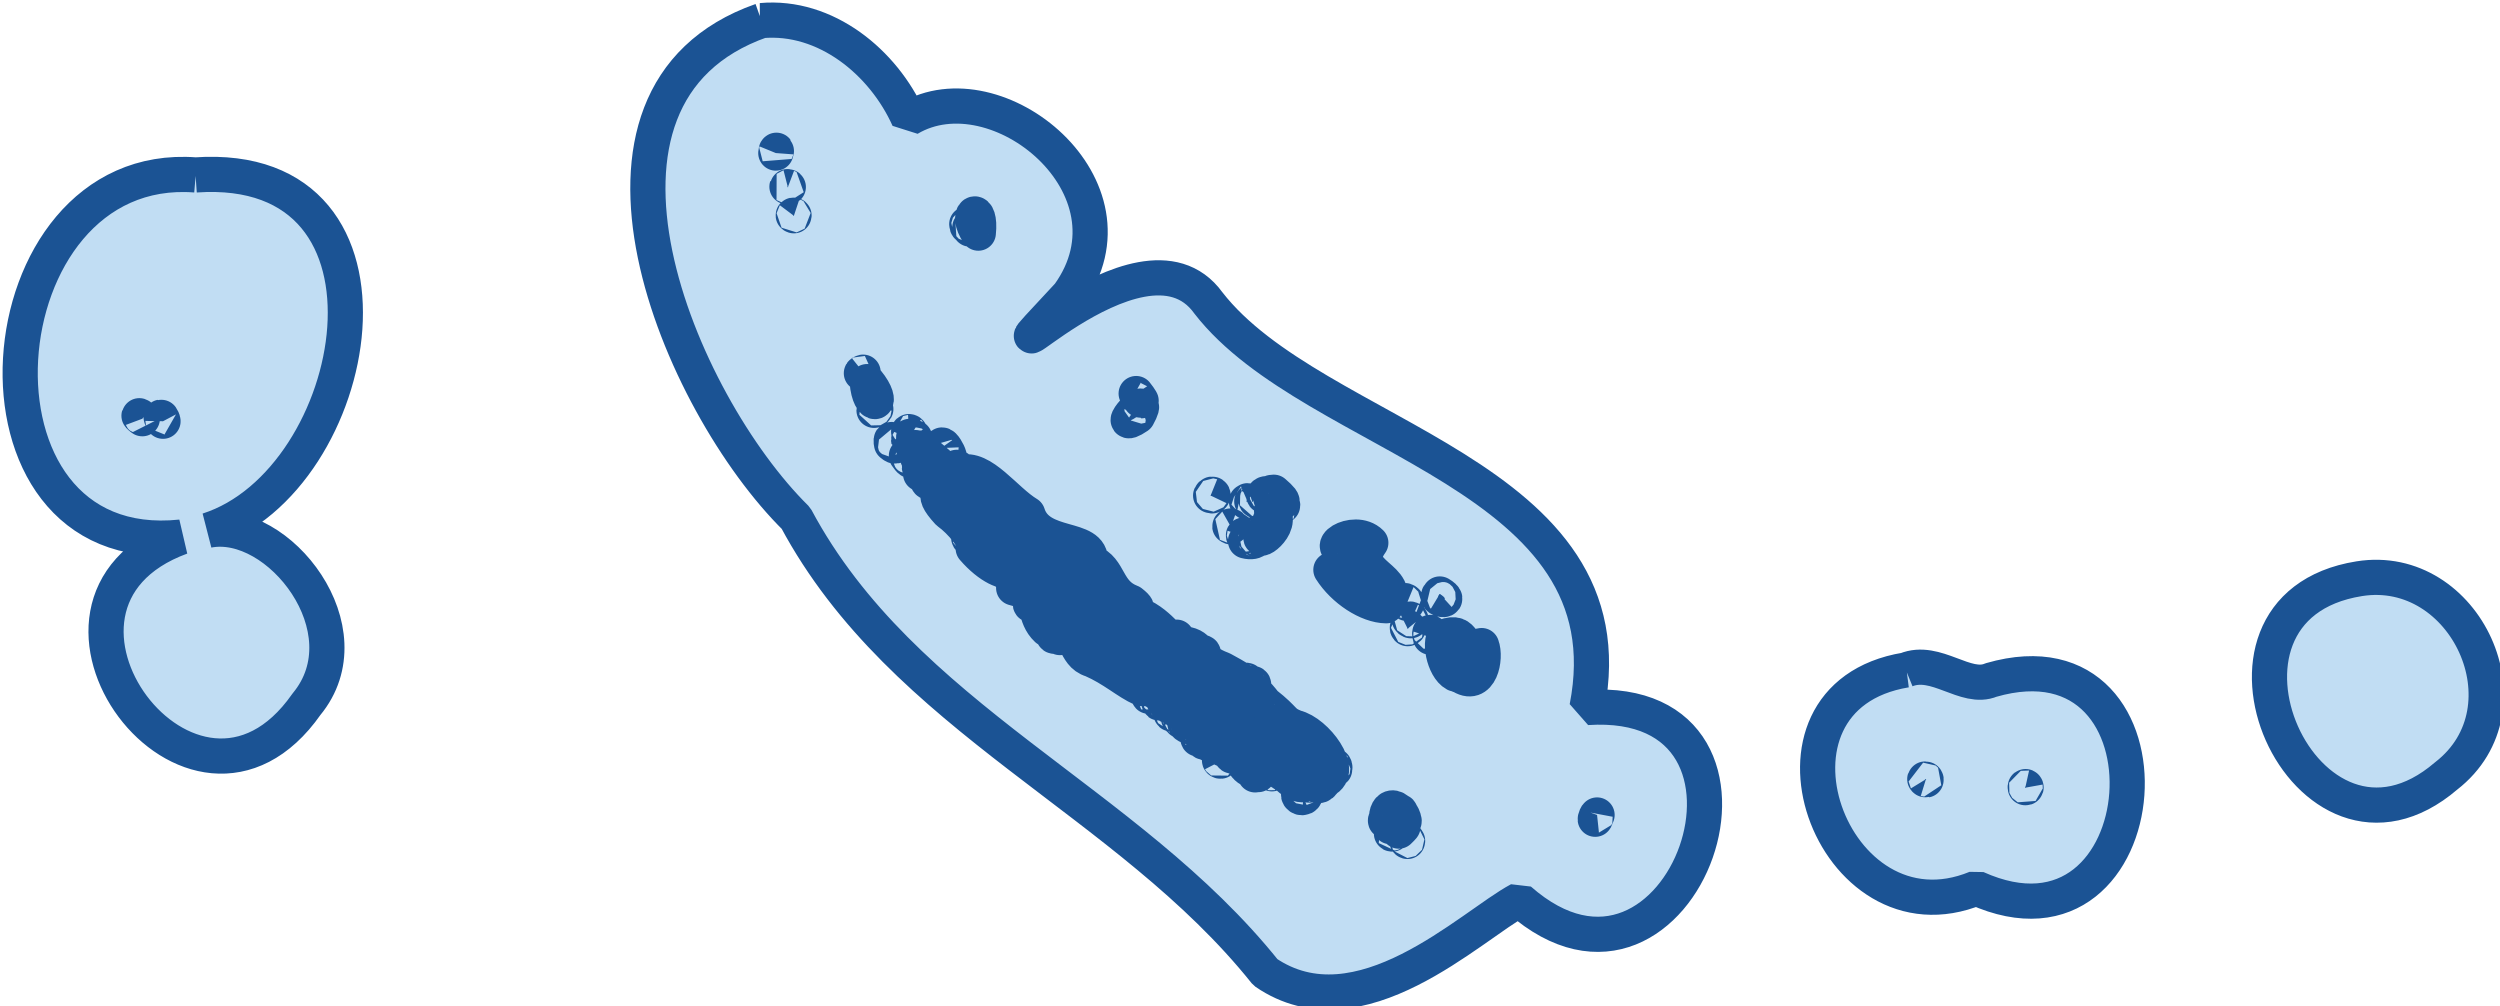 <?xml version="1.0" encoding="UTF-8" standalone="no"?>
<!-- Created with Inkscape (http://www.inkscape.org/) -->

<svg
   width="71.059"
   height="28.608"
   viewBox="0 0 71.059 28.608"
   version="1.1"
   id="svg1059"
   xmlns="http://www.w3.org/2000/svg"
   xmlns:svg="http://www.w3.org/2000/svg"
   xmlns:rdf="http://www.w3.org/1999/02/22-rdf-syntax-ns#"
   xmlns:cc="http://creativecommons.org/ns#"
   xmlns:dc="http://purl.org/dc/elements/1.1/">
  <defs
     id="defs1053" />
  <g
     id="layer27"
     style="display:inline"
     transform="translate(-187.927,-143.233)">
    <g
       id="g3493"
       transform="matrix(1.156,0,0,1.156,-3.867,-43.79)"
       style="stroke-width:0.865">
      <path
         id="path24860-6"
         d="m 184.633,162.291 c -5.235,1.843 -2.021,9.402 0.85,12.236 2.635,4.927 8.143,6.911 11.543,11.164 2.306,1.583 5.059,-1.155 6.242,-1.783 4.008,3.525 7.031,-5.082 1.664,-4.727 1.13,-5.772 -6.687,-6.565 -9.309,-9.949 -1.673,-2.323 -6.307,2.899 -3.434,-0.201 1.896,-2.634 -1.766,-5.62 -3.936,-4.328 -0.619,-1.385 -2.035,-2.554 -3.621,-2.412 z m -13.912,3.795 c -5.312,-0.412 -6.045,9.505 -0.354,8.904 -4.506,1.652 0.299,8.082 3.08,4.111 1.506,-1.821 -0.688,-4.618 -2.422,-4.277 3.804,-1.213 5.271,-9.126 -0.305,-8.738 z m 53.199,9.928 c -4.475,0.714 -1.31,7.808 2.139,4.848 2.15,-1.667 0.472,-5.266 -2.139,-4.848 z m -11.146,2.244 c -4.051,0.672 -1.825,6.827 1.73,5.363 4.569,2.059 5.182,-6.51 0.365,-5.117 -0.627,0.266 -1.353,-0.549 -2.096,-0.246 z"
         style="display:inline;fill:#c1ddf3;fill-opacity:1;stroke:#1b5394;stroke-width:0.865;stroke-linecap:butt;stroke-linejoin:bevel;stroke-miterlimit:4;stroke-dasharray:none;stroke-opacity:1" />
      <path
         id="path33415-1"
         style="display:inline;opacity:1;fill:#1b5394;fill-opacity:1;fill-rule:evenodd;stroke:#1b5394;stroke-width:0.865;stroke-linejoin:round;stroke-miterlimit:4;stroke-dasharray:none;stroke-opacity:1"
         d="m 196.705,174.127 c 0.053,-0.018 -0.053,-0.028 0,0 z m -7.938,-0.497 c -0.088,-0.04 -0.016,0.042 0,0 z m 7.802,0.497 c 0.07,-0.009 -0.045,-0.029 0,0 z m -1.821,5.209 c -0.022,-0.09 -0.093,0.033 0,0 z m 18.518,1.608 c -0.078,-0.024 0.033,0.054 0,0 z m -24.872,-8.372 c -0.119,0.188 0.221,0.239 -0.017,-0.038 l 0.025,0.012 z m 0.435,1.097 c 0.027,-0.219 -0.097,2.6e-4 0,0 z m -0.996,-0.967 c 0.253,0.215 -0.07,-0.334 0,0 z m 13.48,3.687 c -0.171,0.156 0.349,0.211 0,0 z m -3.881,-2.163 c 0.057,-0.025 -0.035,-0.016 0,0 z m -2.044,5.473 c -0.204,0.024 0.083,0.09 0,0 z m -7.124,-7.282 c 0.068,-0.004 -0.048,-0.045 0,0 z m 7.321,7.3 c 0.044,-0.026 -0.04,-0.038 0,0 z m -7.306,-7.154 c 0.038,-0.091 -0.064,-0.034 0,0 z m 8.515,2.481 c 0.06,0.024 0.017,-0.062 0,0 z m -1.233,4.609 c 0.039,-0.026 -0.034,-0.03 0,0 z m -8.159,-7.779 c 0.105,-0.05 0.001,-0.076 0,0 z m 1.156,1.417 c 0.071,-0.037 -0.126,-0.068 0,0 z m 8.627,7.52 c 0.043,-0.021 -0.062,-0.038 0,0 z m -2.74,-1.777 c 0.003,-0.111 -0.089,0.117 0,0 z m -25.034,-6.954 c -0.027,-0.072 -0.169,-0.125 0,0 z m 0.509,0.062 c 0.001,-0.051 -0.108,-0.203 0,0 z m 27.31,1.745 c -0.301,0.005 0.245,0.249 -0.235,0.984 -0.348,0.418 0.551,-0.14 0.182,-0.528 0.215,-0.249 0.431,-0.126 0.054,-0.456 z m -9.032,-0.897 c 0.189,0.285 0.119,-0.022 0,0 z m 5.985,5.91 c 0.061,-0.118 -0.093,0.037 0,0 z m 2.665,1.93 c 0.072,-0.137 -0.05,-0.097 0,0 z m 3.655,-4.21 c 0.025,-0.103 -0.207,-0.085 0,0 z m -3.966,-1.534 c 0.294,0.078 0.36,-0.146 0,0 z m -9.304,-3.919 c 0.057,0.728 0.476,0.579 0,0 z m 8.263,8.489 c 0.152,-0.133 -0.012,-0.166 0,0 z m -6.446,-6.854 c 0.462,0.648 -0.015,-0.349 0,0 z m 7.46,5.736 c 0.175,-0.045 -0.115,-0.029 0,0 z m -7.937,-5.437 c 0.038,-0.058 -0.068,-0.043 0,0 z m 2.706,3.53 c -0.074,-0.022 -0.005,0.075 0,0 z m 9.128,5.4 c -0.03,-0.058 -0.008,0.078 0,0 z m -11.932,-8.99 c 0.07,0.012 0.008,-0.061 0,0 z m -3.192,-6.653 c 0.051,-0.013 -0.069,-0.026 0,0 z m 4.212,7.056 c 0.03,-0.206 -0.182,-0.246 0,0 z m 5.969,4.415 c 0.075,0.015 0.012,-0.076 0,0 z m 0.121,2.142 c -0.215,0.059 0.077,0.019 0,0 z m 9.595,1.822 c -0.028,0.003 -0.087,0.238 0,0 z m -4.582,-4.776 c 0.045,-0.068 -0.093,-0.042 0,0 z m -13.465,-6.112 c -0.07,0.056 -0.042,0.008 0,0 z m 13.209,10.831 c 0.018,-0.044 -0.048,-0.018 0,0 z m -4.822,-1.851 c 0.096,-0.081 -0.077,-0.037 0,0 z m 4.785,2.305 c 0.185,-0.202 0.083,-0.075 0,0 z m -4.901,-2.276 c -0.023,-0.369 -0.086,0.114 0,0 z m -3.448,-2.55 c 0.054,-0.107 -0.023,-0.086 0,0 z m -3.507,-4.48 c 0.109,-0.083 -0.081,-0.026 0,0 z m 9.656,8.175 c 0.011,-0.046 -0.077,0.001 0,0 z m -13.118,-15.541 c 0.032,-0.078 0.008,-0.107 0,0 z m 15.531,16.926 c 0.019,-0.048 -0.04,-0.012 0,0 z m -4.594,-1.974 c -0.031,-0.06 -0.042,0.003 0,0 z m -4.092,-3.148 c -0.095,0.169 0.207,0.011 0,0 z m 5.233,-3.366 c 0.032,-0.152 -0.2,0.027 0,0 z m -0.479,6.51 c 0.076,-0.026 -0.075,-0.044 0,0 z m -8.161,-7.656 c 0.035,-0.125 -0.14,0.016 0,0 z m 1.318,2.189 c 0.055,-0.046 -0.051,-0.041 0,0 z m 10.402,7.263 c 0.083,-0.057 -0.076,-0.004 0,0 z m -4.467,-8.323 c 0.109,0.044 0.046,-0.096 0,0 z m 5.403,3.484 c 0.047,-0.139 -0.055,-0.177 0,0 z m -6.159,2.013 c 0.021,-0.04 -0.09,-0.034 0,0 z m 1.583,-4.496 c 0.02,-0.061 -0.056,-0.023 0,0 z m -1.554,4.507 c -0.027,0.06 0.084,0.056 0,0 z m 1.633,-5.364 c 0.056,-0.024 -0.044,-0.021 0,0 z m 0.22,-0.013 c 0.03,-0.044 -0.033,-0.019 0,0 z m -11.373,-7.01 c 0.021,-0.028 -0.045,-0.015 0,0 z m 16.911,10.568 c -0.633,0.148 -0.34,-0.429 -0.922,-0.218 -0.133,0.259 0.076,0.955 0.385,0.944 0.507,0.36 0.654,-0.428 0.537,-0.725 z m -6.719,2.416 c 0.029,0.035 0.015,-0.06 0,0 z m 0.067,-0.399 c 0.007,0.079 0.066,-0.022 0,0 z m -6.178,-6.207 c 0.047,0.053 0.014,-0.08 0,0 z m -0.032,0.024 c 0.042,0.068 0.034,-0.037 0,0 z m 10.619,8.619 c 0.297,-0.167 0.406,-0.012 0.296,-0.27 -0.335,-0.488 -0.511,0.085 -0.296,0.27 z m -3.432,-1.435 c -0.317,-0.206 0.039,0.131 0,0 z m 19.042,0.476 c 0.05,0.011 -0.012,-0.067 0,0 z m -20.52,-1.52 c 0.2,0.113 -0.111,-0.187 0,0 z m -0.07,-0.052 c -0.201,-0.078 0.079,0.158 0,0 z m 3.601,1.032 c -0.054,0.046 0.049,0.082 0,0 z m -0.019,0.07 c -0.031,0.057 0.078,0.024 0,0 z m -2.082,-2.076 c 0.053,0.21 0.235,-0.1 0,0 z m 1.443,2.381 c 0.009,0.069 0.049,-0.03 0,0 z m -1.22,-2.1 c -0.085,0.001 0.096,0.089 0,0 z m -0.646,1.438 c -0.045,0.056 0.08,0.081 0,0 z m -6.859,-6.856 c -0.37,-0.252 -1.048,-0.922 -0.754,-0.577 0.028,0.11 0.302,0.346 -0.036,0.544 0.328,0.094 0.129,-0.008 0.545,0.254 0.083,0.267 -0.396,0.113 0.136,0.691 0.305,0.218 0.724,0.702 0.612,0.887 0.404,0.469 0.815,0.627 0.923,0.529 -0.065,0.354 0.142,0.091 0.072,0.444 0.327,0.106 0.583,0.067 0.434,0.204 0.164,0.039 0.063,0.507 0.387,0.809 0.114,0.043 0.346,-0.132 0.317,0.207 0.459,-0.222 0.327,0.417 0.784,0.545 0.524,0.227 0.872,0.555 1.225,0.709 0.287,-0.001 0.149,-0.011 0.485,0.152 0.029,0.138 0.115,0.289 0.317,0.322 0.428,0.41 0.401,0.311 0.733,0.237 0.262,0.126 0.203,0.418 0.244,0.482 -0.361,0.079 0.532,0.494 0.656,0.369 -0.215,0.103 0.028,0.262 0.255,0.032 0.061,0.326 -0.11,0.213 0.1,0.528 0.063,-0.416 0.394,-0.238 0.803,0.047 0.17,0.158 0.481,0.37 0.505,-0.051 0.027,-0.101 0.188,0.532 0.4,0.136 0.499,-0.222 -0.203,-1.18 -0.724,-1.3 -0.343,-0.139 -0.213,-0.175 -0.741,-0.588 -0.394,-0.514 -0.729,-0.661 -1.049,-0.84 -0.648,-0.239 -0.486,-0.527 -0.857,-0.612 0.2,0.667 -0.161,-0.035 -0.267,-0.178 -0.149,0.243 -0.338,-0.315 -0.954,-0.564 -0.294,-0.214 0.184,-0.02 -0.167,-0.295 -0.621,-0.237 -0.511,-0.822 -0.998,-0.993 0.054,-0.672 -1.267,-0.306 -1.542,-1.178 -0.551,-0.33 -1.13,-1.191 -1.648,-1.012 0.096,0.14 -0.185,0.145 -0.194,0.058 z m 6.84,1.27 c 0.046,-0.026 -0.081,-0.029 0,0 z m 2.458,1.056 c 0.309,0.487 0.906,0.88 1.361,0.884 0.472,-0.705 -0.953,-0.754 -0.379,-1.548 -0.413,-0.409 -1.347,0.197 -0.442,0.21 0.08,0.302 -0.289,0.555 -0.54,0.454 z m 1.888,1.447 c 0.066,-0.033 -0.04,-0.049 0,0 z m -10.761,-9.824 c 0.131,0.032 -0.04,-0.127 0,0 z m -0.08,-0.123 c 0.008,0.15 0.108,-0.038 0,0 z m 0.284,0.222 c 0.079,-0.743 -0.351,-0.507 0,0 z m 7.986,13.873 c 0.119,0.004 0.077,-0.439 -0.07,-0.124 -0.096,0.043 -0.012,0.162 0.07,0.124 z m -4.105,-9.929 c 0.235,0.355 0.073,0.083 0,0 z m 0.037,0.56 c 0.415,-0.755 -0.693,0.467 0,0 z m 0.72,7.07 c 0.001,0.066 0.056,-0.014 0,0 z m 5.394,2.861 c -0.03,-0.047 -0.026,0.07 0,0 z m -4.673,-2.414 c 0.057,0.009 0.019,-0.053 0,0 z m -0.153,-1.643 c 0.048,-0.024 -0.086,0.038 0,0 z" />
    </g>
  </g>
</svg>
